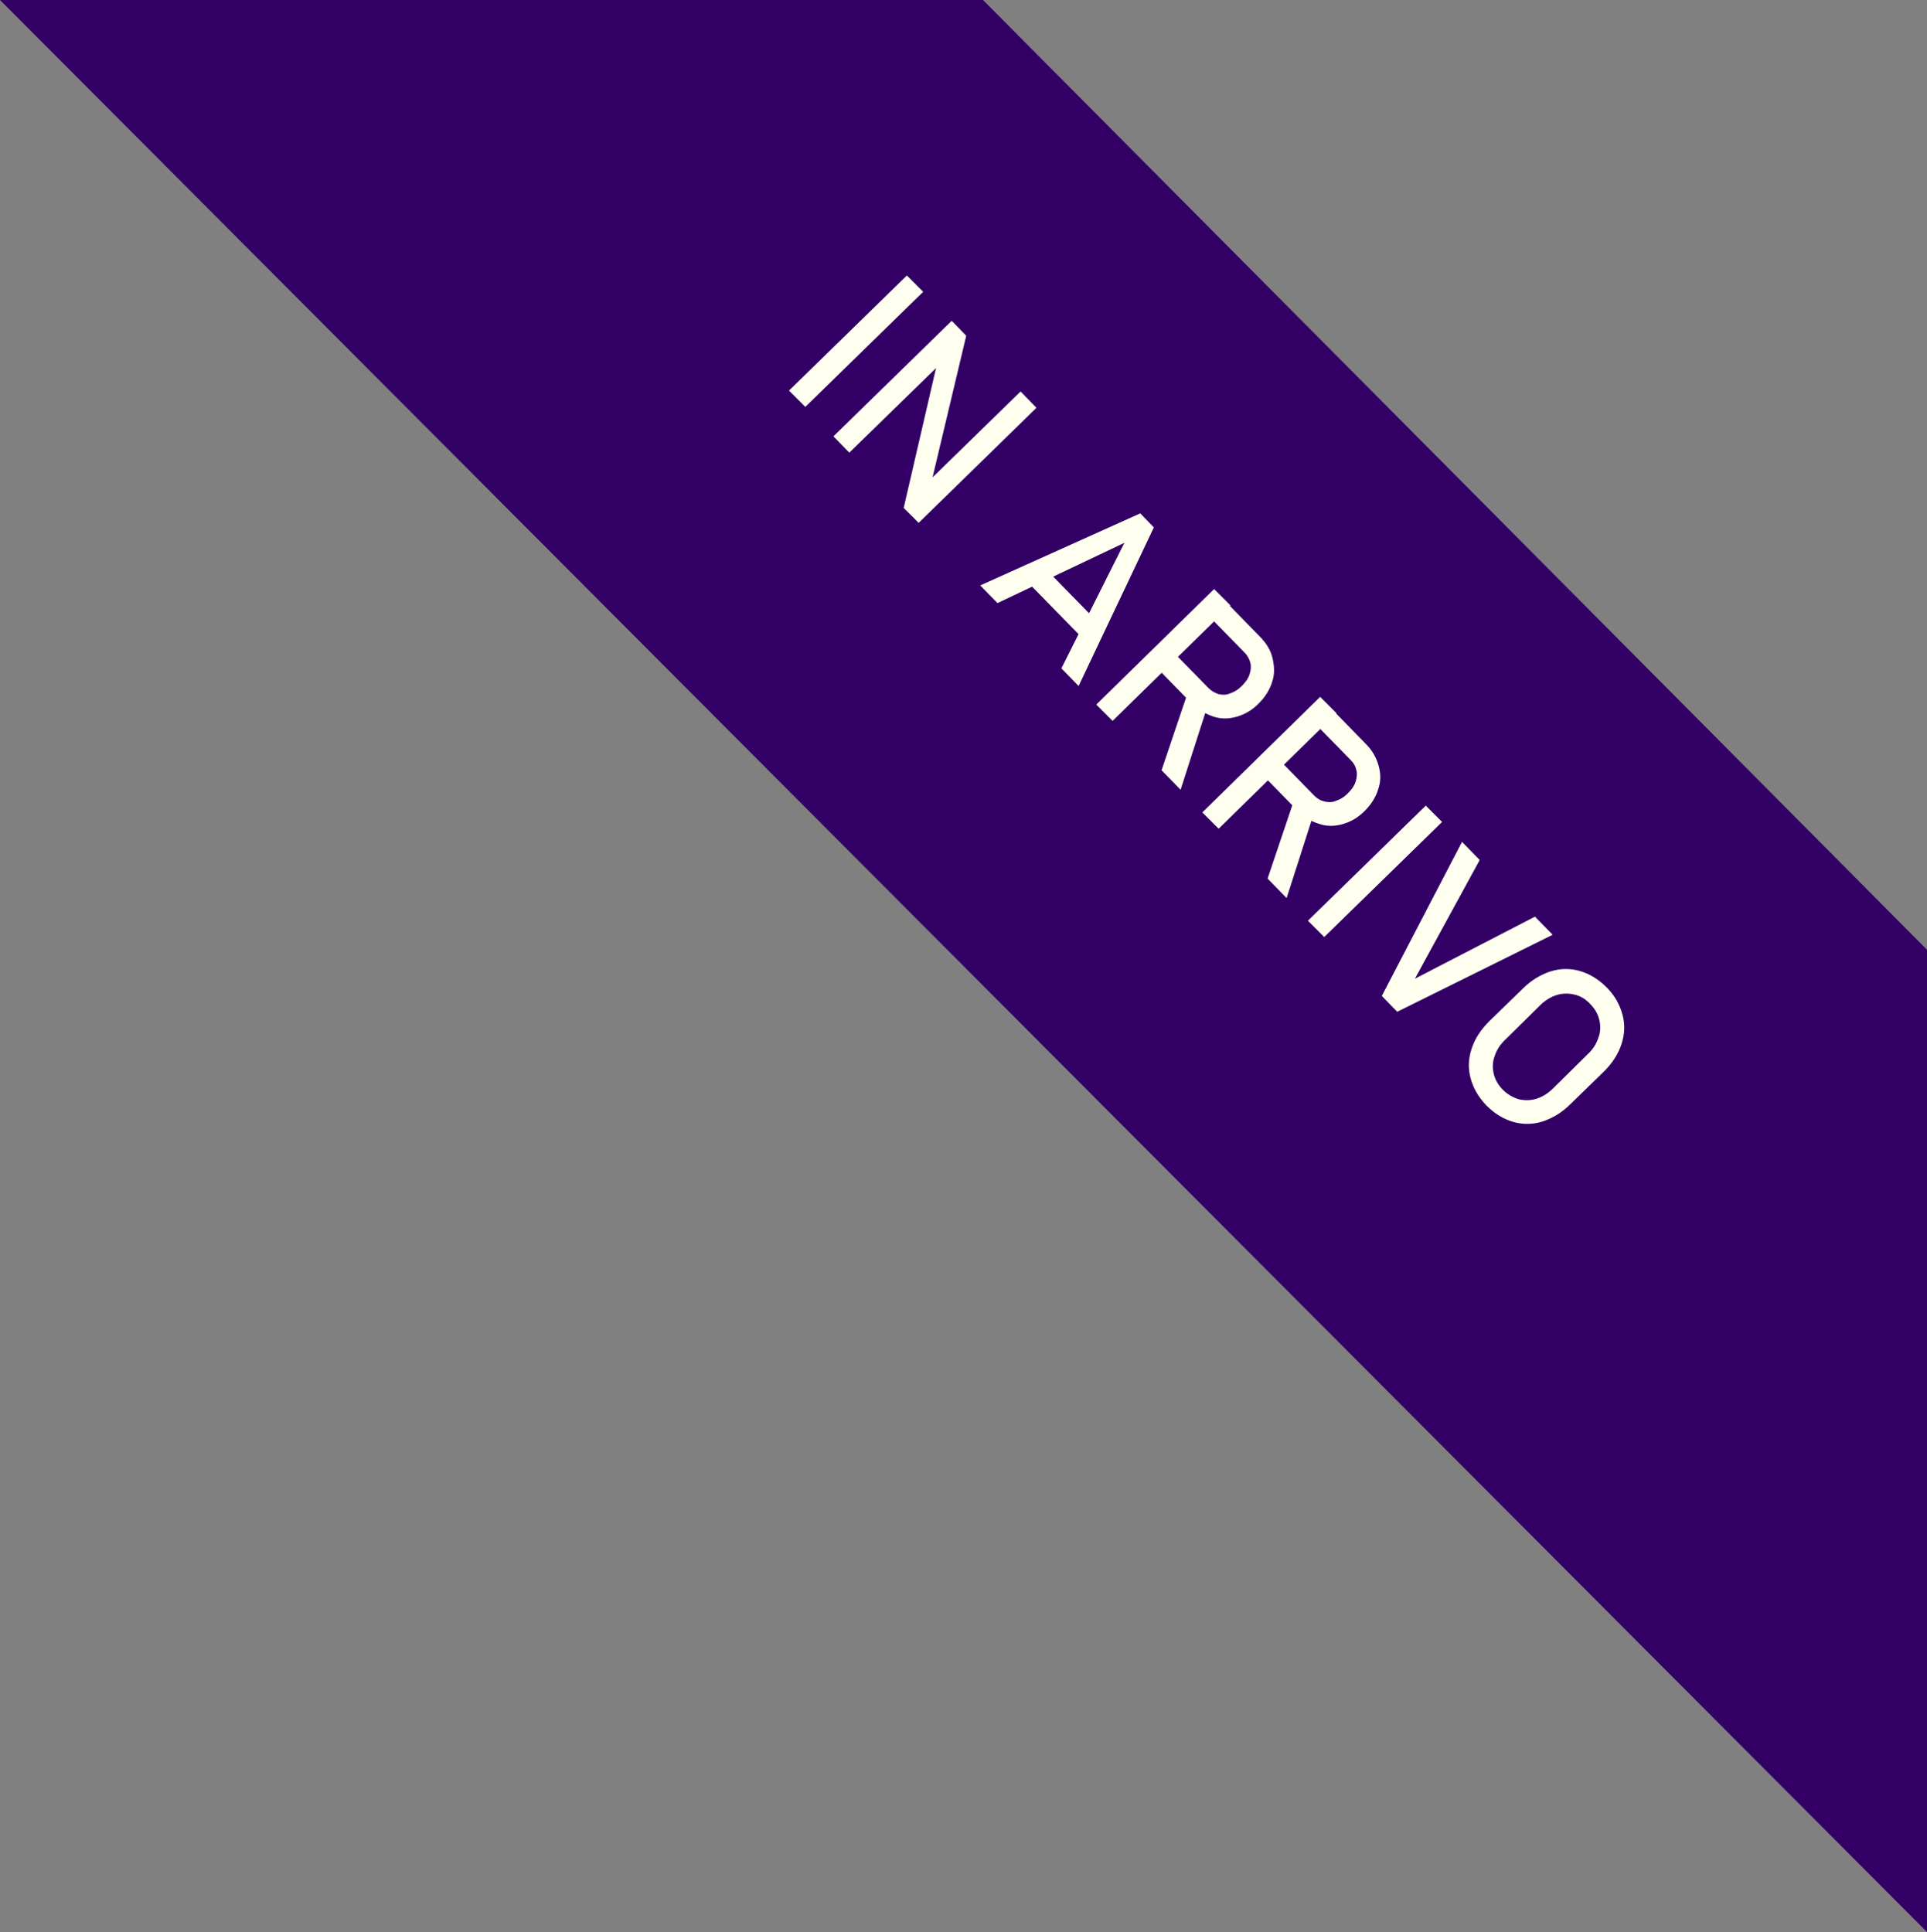 <?xml version="1.0" encoding="utf-8"?>
<!-- Generator: Adobe Illustrator 24.1.1, SVG Export Plug-In . SVG Version: 6.00 Build 0)  -->
<svg version="1.1" id="Livello_1" xmlns="http://www.w3.org/2000/svg" xmlns:xlink="http://www.w3.org/1999/xlink" x="0px" y="0px"
	 viewBox="0 0 425.2 426.4" style="enable-background:new 0 0 425.2 426.4;" xml:space="preserve">
<rect x="0" y="0" width="425.2" height="426.4" fill="#808080" stroke="none"/>
<style type="text/css">
	.st0{fill:#330066;}
	.st1{fill:#FFFFF0;}
</style>
<polygon class="st0" points="216.9,0 0,0 425.2,426.4 425.2,209.6 "/>
<g>
	<path class="st1" d="M177.7,89.8l-3.6-3.6l26-25.4l3.6,3.6L177.7,89.8z"/>
	<path class="st1" d="M210,70.8l3.2,3.3l-7.7,32.4l-0.9,0l20.6-20.1l3.5,3.6l-26,25.4l-3.3-3.3l7.4-32l0.9,0l-20.3,19.8l-3.5-3.6
		L210,70.8z"/>
	<path class="st1" d="M251.6,113.3l3,3.1l-16.6,35l-3.8-3.9l13.9-27.7l-28,13.3l-3.8-3.9L251.6,113.3z M229.8,124.6l13.4,13.7
		l-3.5,3.4L226.3,128L229.8,124.6z"/>
	<path class="st1" d="M267.9,130l3.6,3.6l-26,25.5l-3.6-3.6L267.9,130z M257.9,142.9l8.7,8.9c0.7,0.7,1.4,1.1,2.3,1.4
		c0.9,0.2,1.7,0.2,2.6-0.2c0.9-0.3,1.7-0.8,2.5-1.6s1.4-1.6,1.7-2.5c0.3-0.9,0.4-1.8,0.2-2.6s-0.6-1.6-1.3-2.3l-8.7-8.9l3.5-3.4
		l8.5,8.7c1.5,1.5,2.5,3.1,2.9,4.9s0.5,3.5-0.1,5.2c-0.5,1.7-1.5,3.3-3,4.8c-1.5,1.5-3.1,2.4-4.9,2.9c-1.8,0.5-3.5,0.5-5.2-0.1
		s-3.3-1.5-4.8-3l-8.5-8.7L257.9,142.9z M262.2,152.5l4.4,2.8l-6.1,19l-4.2-4.3L262.2,152.5z"/>
	<path class="st1" d="M291.3,153.8l3.6,3.6l-26,25.5l-3.6-3.6L291.3,153.8z M281.3,166.7l8.7,8.9c0.7,0.7,1.4,1.1,2.3,1.3
		c0.9,0.2,1.7,0.2,2.6-0.2c0.9-0.3,1.7-0.8,2.5-1.6c0.8-0.8,1.4-1.6,1.7-2.5c0.3-0.9,0.4-1.8,0.2-2.6c-0.2-0.9-0.6-1.6-1.3-2.3
		l-8.7-8.9l3.5-3.4l8.5,8.7c1.5,1.5,2.4,3.1,2.9,4.9s0.5,3.5-0.1,5.2c-0.5,1.7-1.5,3.3-3,4.8c-1.5,1.5-3.1,2.4-4.9,2.9
		c-1.8,0.5-3.5,0.5-5.2-0.1c-1.7-0.5-3.3-1.5-4.8-3l-8.5-8.7L281.3,166.7z M285.6,176.4l4.4,2.8l-6.1,19l-4.2-4.3L285.6,176.4z"/>
	<path class="st1" d="M292.2,206.8l-3.6-3.6l26-25.4l3.6,3.6L292.2,206.8z"/>
	<path class="st1" d="M322.6,185.8l3.9,4L312.2,216l26.5-13.7l3.9,4l-34.3,17l-3.4-3.5L322.6,185.8z"/>
	<path class="st1" d="M324.5,238c-0.6-2.2-0.5-4.3,0.2-6.5c0.7-2.2,2-4.2,3.9-6.1l7.4-7.2c1.9-1.9,4-3.1,6.1-3.8
		c2.2-0.7,4.4-0.7,6.5-0.1c2.1,0.6,4.1,1.8,5.9,3.6c1.8,1.8,2.9,3.8,3.5,6c0.6,2.2,0.5,4.3-0.2,6.5c-0.7,2.2-2,4.2-3.9,6.1l-7.4,7.2
		c-1.9,1.9-4,3.1-6.1,3.8c-2.2,0.7-4.4,0.7-6.5,0.1c-2.1-0.6-4.1-1.8-5.9-3.6C326.2,242.1,325.1,240.2,324.5,238z M335.1,242.6
		c1.3,0.3,2.6,0.3,3.9-0.1c1.3-0.4,2.6-1.2,3.7-2.3l7.6-7.5c1.2-1.1,2-2.4,2.4-3.7c0.5-1.3,0.5-2.6,0.2-3.9c-0.3-1.3-1-2.5-2-3.5
		c-1-1.1-2.2-1.8-3.5-2.1c-1.3-0.3-2.6-0.3-3.9,0.1c-1.3,0.4-2.6,1.2-3.7,2.3l-7.6,7.5c-1.2,1.1-2,2.4-2.4,3.7
		c-0.5,1.3-0.5,2.6-0.2,3.9c0.3,1.3,1,2.5,2,3.5C332.6,241.5,333.8,242.2,335.1,242.6z"/>
</g>
</svg>
